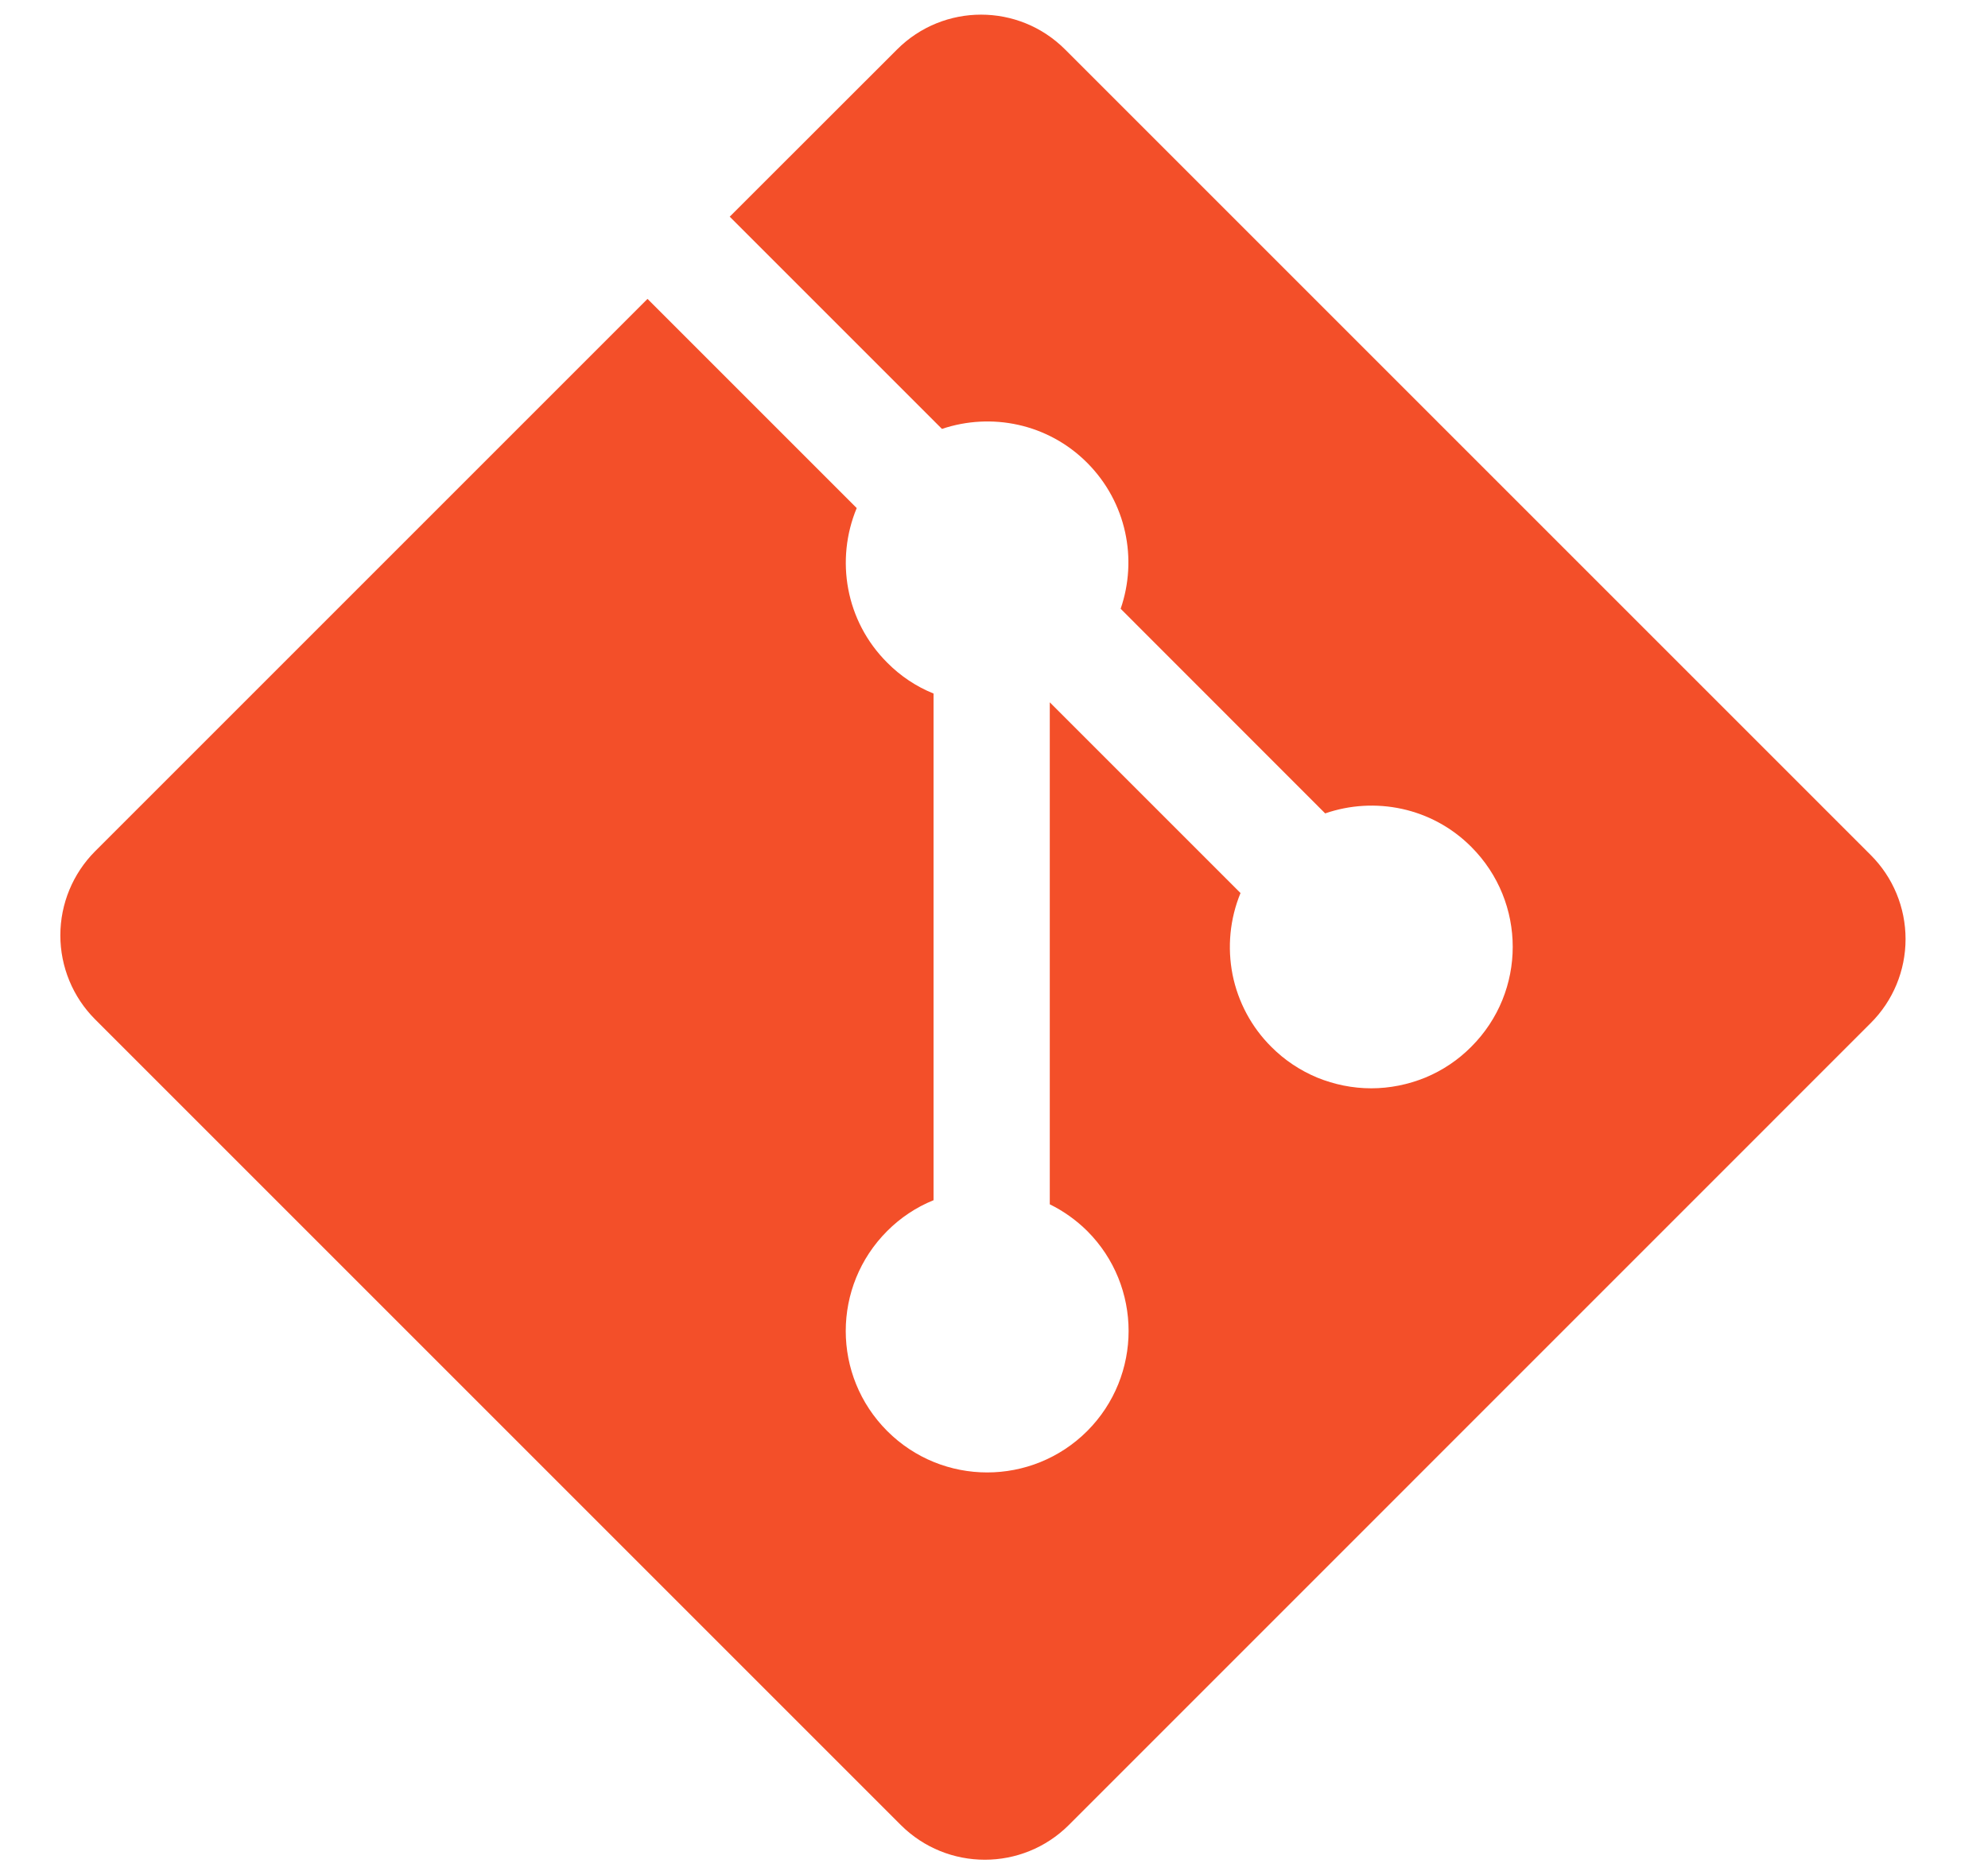 <svg width="17" height="16" viewBox="0 0 17 16" fill="none" xmlns="http://www.w3.org/2000/svg">
<path d="M15.997 7.312L9.108 0.423C8.711 0.026 8.068 0.026 7.671 0.423L6.24 1.853L8.055 3.668C8.477 3.526 8.96 3.621 9.296 3.957C9.634 4.296 9.729 4.783 9.583 5.206L11.332 6.956C11.755 6.81 12.244 6.904 12.581 7.242C13.054 7.715 13.054 8.48 12.581 8.952C12.469 9.065 12.336 9.154 12.189 9.215C12.042 9.275 11.885 9.307 11.726 9.307C11.567 9.307 11.41 9.275 11.263 9.215C11.117 9.154 10.983 9.065 10.871 8.952C10.702 8.784 10.587 8.569 10.54 8.335C10.494 8.101 10.517 7.858 10.608 7.637L8.977 6.006L8.977 10.299C9.095 10.357 9.203 10.434 9.297 10.527C9.769 10.999 9.769 11.765 9.297 12.238C8.824 12.71 8.059 12.71 7.587 12.238C7.114 11.765 7.114 11 7.587 10.527C7.7 10.414 7.834 10.324 7.983 10.264V5.931C7.834 5.871 7.7 5.781 7.587 5.667C7.229 5.31 7.143 4.785 7.326 4.345L5.537 2.556L0.813 7.28C0.623 7.471 0.516 7.729 0.516 7.999C0.516 8.268 0.623 8.527 0.813 8.717L7.703 15.607C8.1 16.003 8.743 16.003 9.14 15.607L15.997 8.749C16.188 8.559 16.295 8.3 16.295 8.031C16.295 7.761 16.188 7.502 15.997 7.312Z" fill="#F34F29"/>
</svg>
